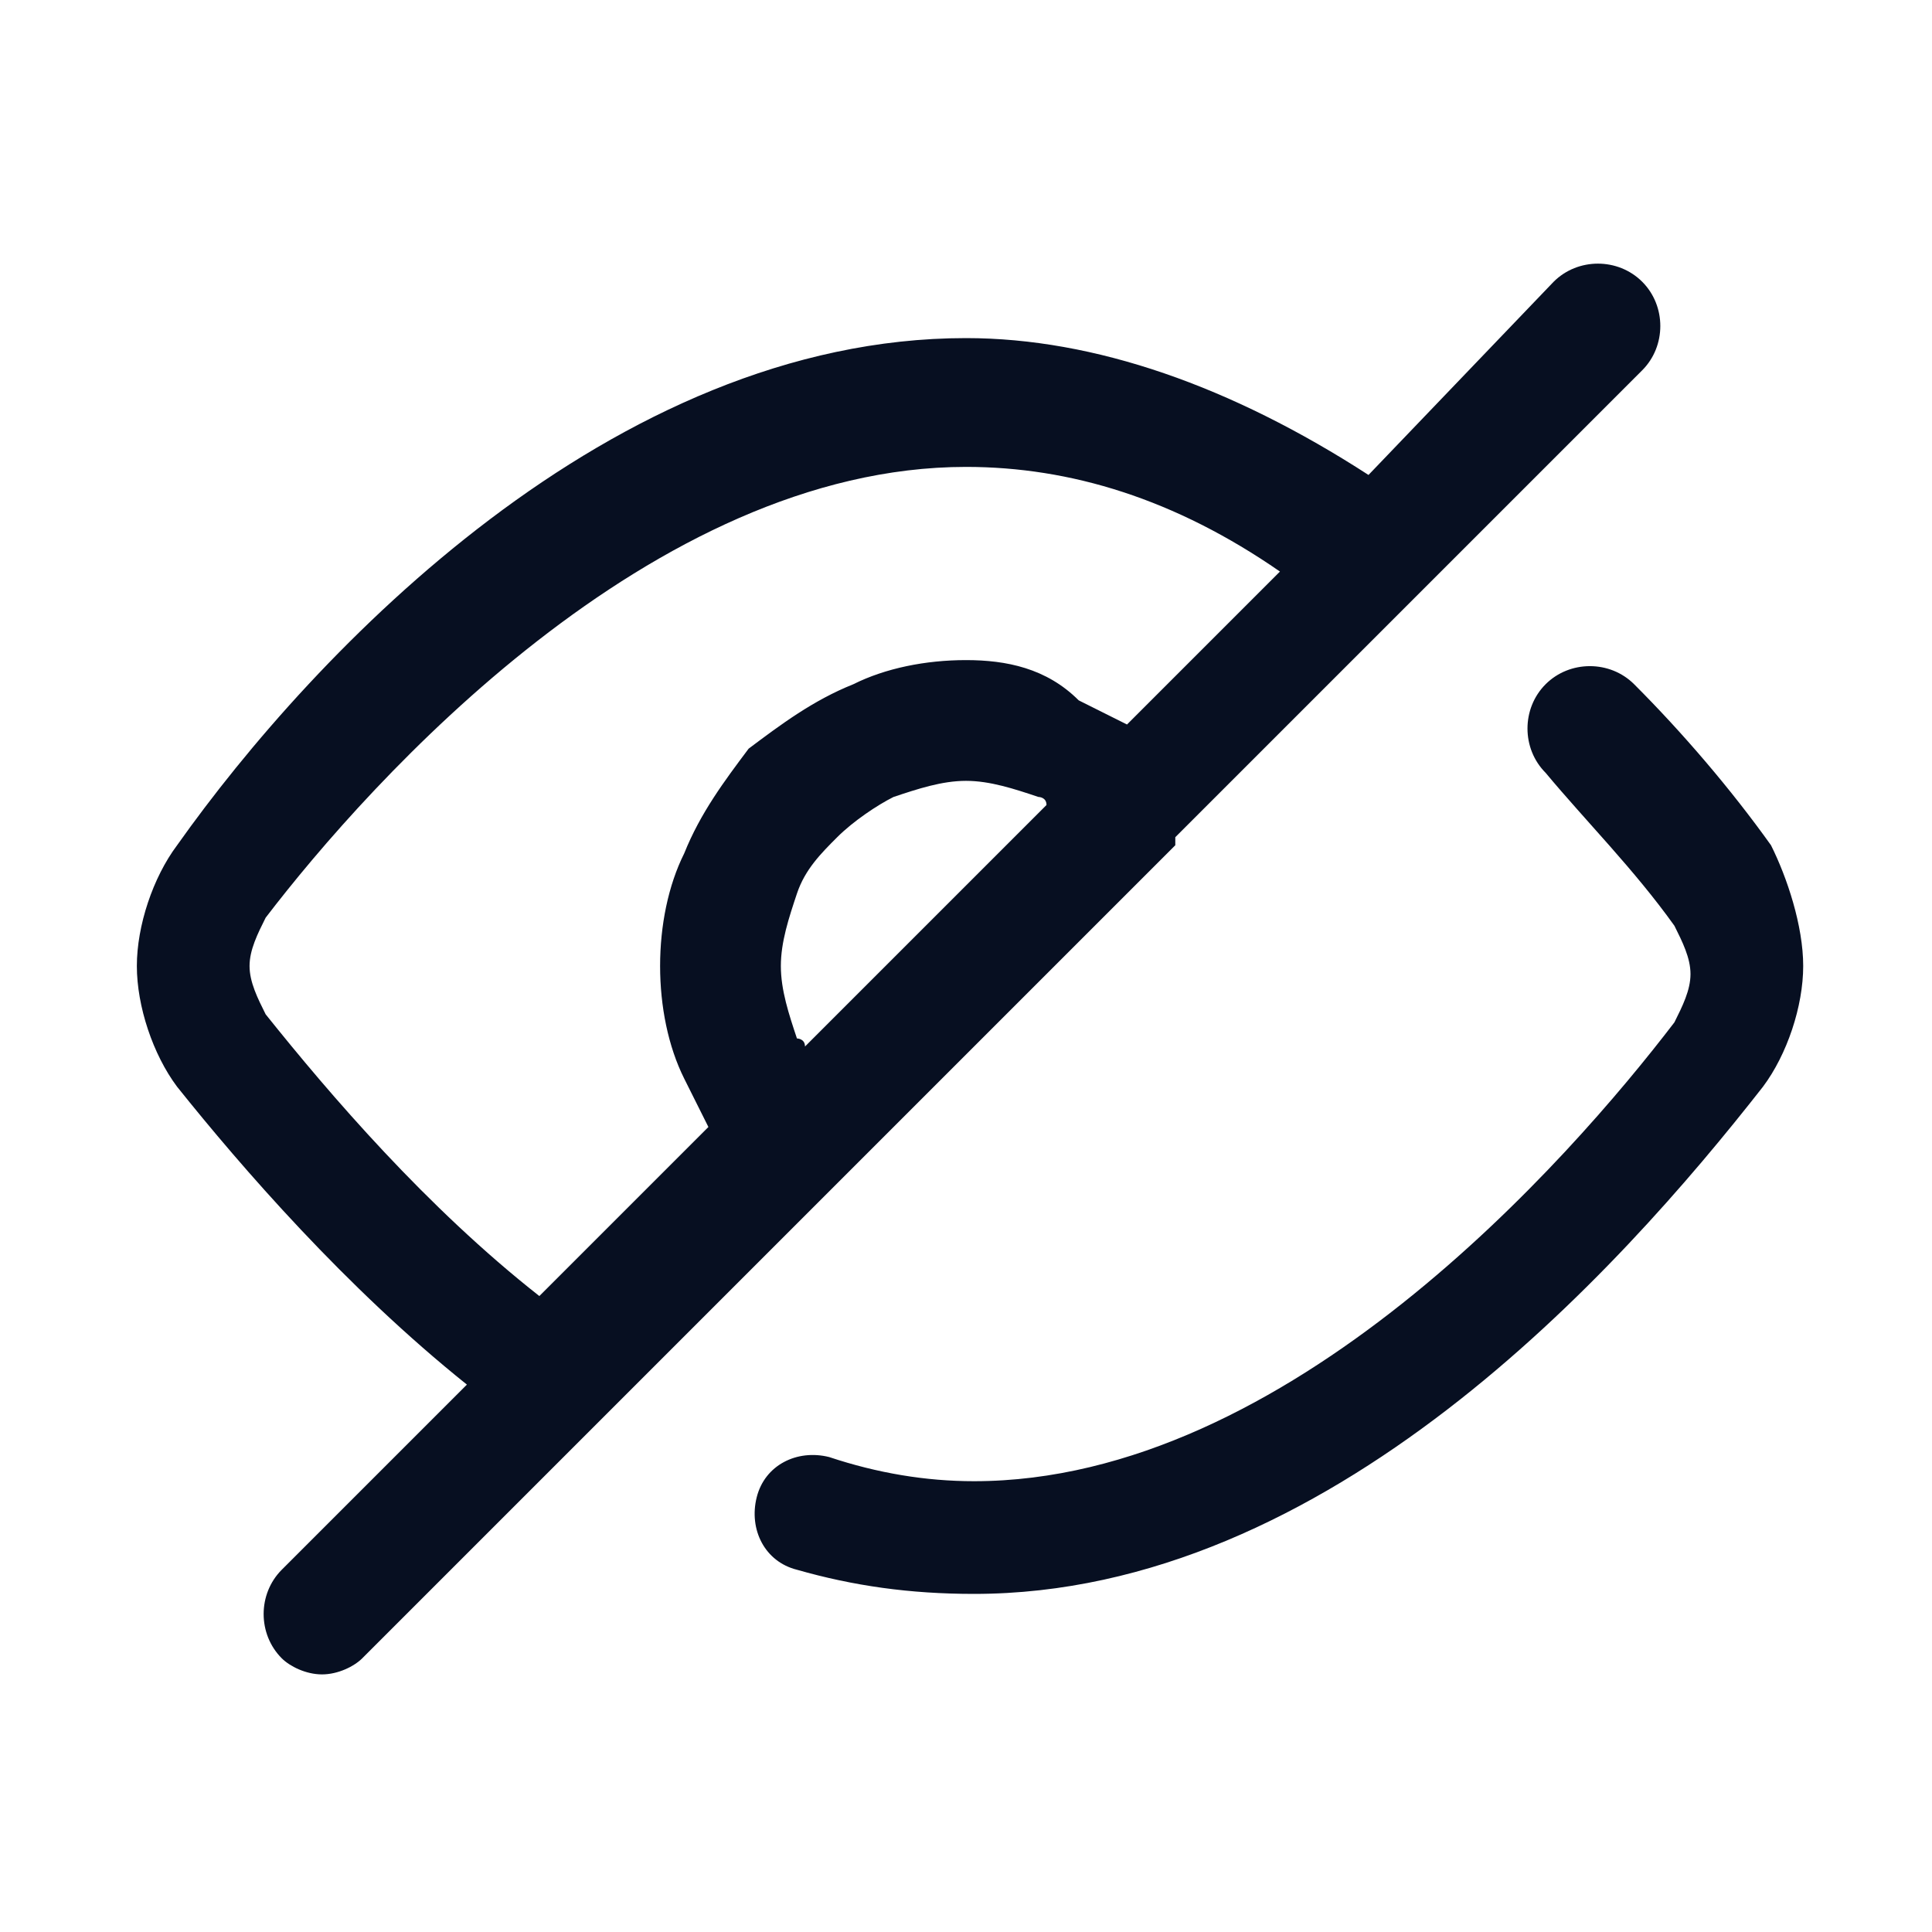 <?xml version="1.0" encoding="utf-8"?>
<!-- Generator: Adobe Illustrator 27.3.1, SVG Export Plug-In . SVG Version: 6.00 Build 0)  -->
<svg version="1.1" id="Layer_1" xmlns="http://www.w3.org/2000/svg" xmlns:xlink="http://www.w3.org/1999/xlink" x="0px" y="0px"
	 viewBox="0 0 24 24" style="enable-background:new 0 0 24 24;" xml:space="preserve">
<style type="text/css">
	.st0{fill:#070F21;}
</style>
<path class="st0" d="M10.4,14.7C10.4,14.6,10.4,14.6,10.4,14.7l4.2-4.2c0,0,0,0,0,0c0,0,0,0,0-0.1l5.8-5.8c0.3-0.3,0.3-0.8,0-1.1
	s-0.8-0.3-1.1,0L17,5.9c-1.7-1.1-3.4-1.7-5-1.7c-4.4,0-8.1,3.9-9.8,6.3c-0.3,0.4-0.5,1-0.5,1.5s0.2,1.1,0.5,1.5
	c0.8,1,2.1,2.5,3.6,3.7l-2.3,2.3c-0.3,0.3-0.3,0.8,0,1.1c0.1,0.1,0.3,0.2,0.5,0.2s0.4-0.1,0.5-0.2L10.4,14.7
	C10.4,14.7,10.4,14.7,10.4,14.7z M9.9,12.9c-0.1-0.3-0.2-0.6-0.2-0.9s0.1-0.6,0.2-0.9c0.1-0.3,0.3-0.5,0.5-0.7
	c0.2-0.2,0.5-0.4,0.7-0.5c0.3-0.1,0.6-0.2,0.9-0.2c0.3,0,0.6,0.1,0.9,0.2c0,0,0.1,0,0.1,0.1l-3,3C10,12.9,9.9,12.9,9.9,12.9z
	 M3.3,12.6c-0.1-0.2-0.2-0.4-0.2-0.6s0.1-0.4,0.2-0.6C4.6,9.7,8.1,5.8,12,5.8c1.3,0,2.6,0.4,3.9,1.3l-1.9,1.9
	c-0.2-0.1-0.4-0.2-0.6-0.3C13,8.3,12.5,8.2,12,8.2c-0.5,0-1,0.1-1.4,0.3C10.1,8.7,9.7,9,9.3,9.3C9,9.7,8.7,10.1,8.5,10.6
	C8.3,11,8.2,11.5,8.2,12c0,0.5,0.1,1,0.3,1.4c0.1,0.2,0.2,0.4,0.3,0.6l-2.1,2.1C5.3,15,4.1,13.6,3.3,12.6z M22.4,12
	c0,0.5-0.2,1.1-0.5,1.5c-1.8,2.3-5.4,6.3-9.8,6.3c-0.8,0-1.5-0.1-2.2-0.3c-0.4-0.1-0.6-0.5-0.5-0.9c0.1-0.4,0.5-0.6,0.9-0.5
	c0.6,0.2,1.2,0.3,1.8,0.3c3.9,0,7.4-4,8.7-5.7c0.1-0.2,0.2-0.4,0.2-0.6c0-0.2-0.1-0.4-0.2-0.6c-0.5-0.7-1.1-1.3-1.6-1.9
	c-0.3-0.3-0.3-0.8,0-1.1c0.3-0.3,0.8-0.3,1.1,0c0.6,0.6,1.2,1.3,1.7,2C22.2,10.9,22.4,11.5,22.4,12z"/>
</svg>
